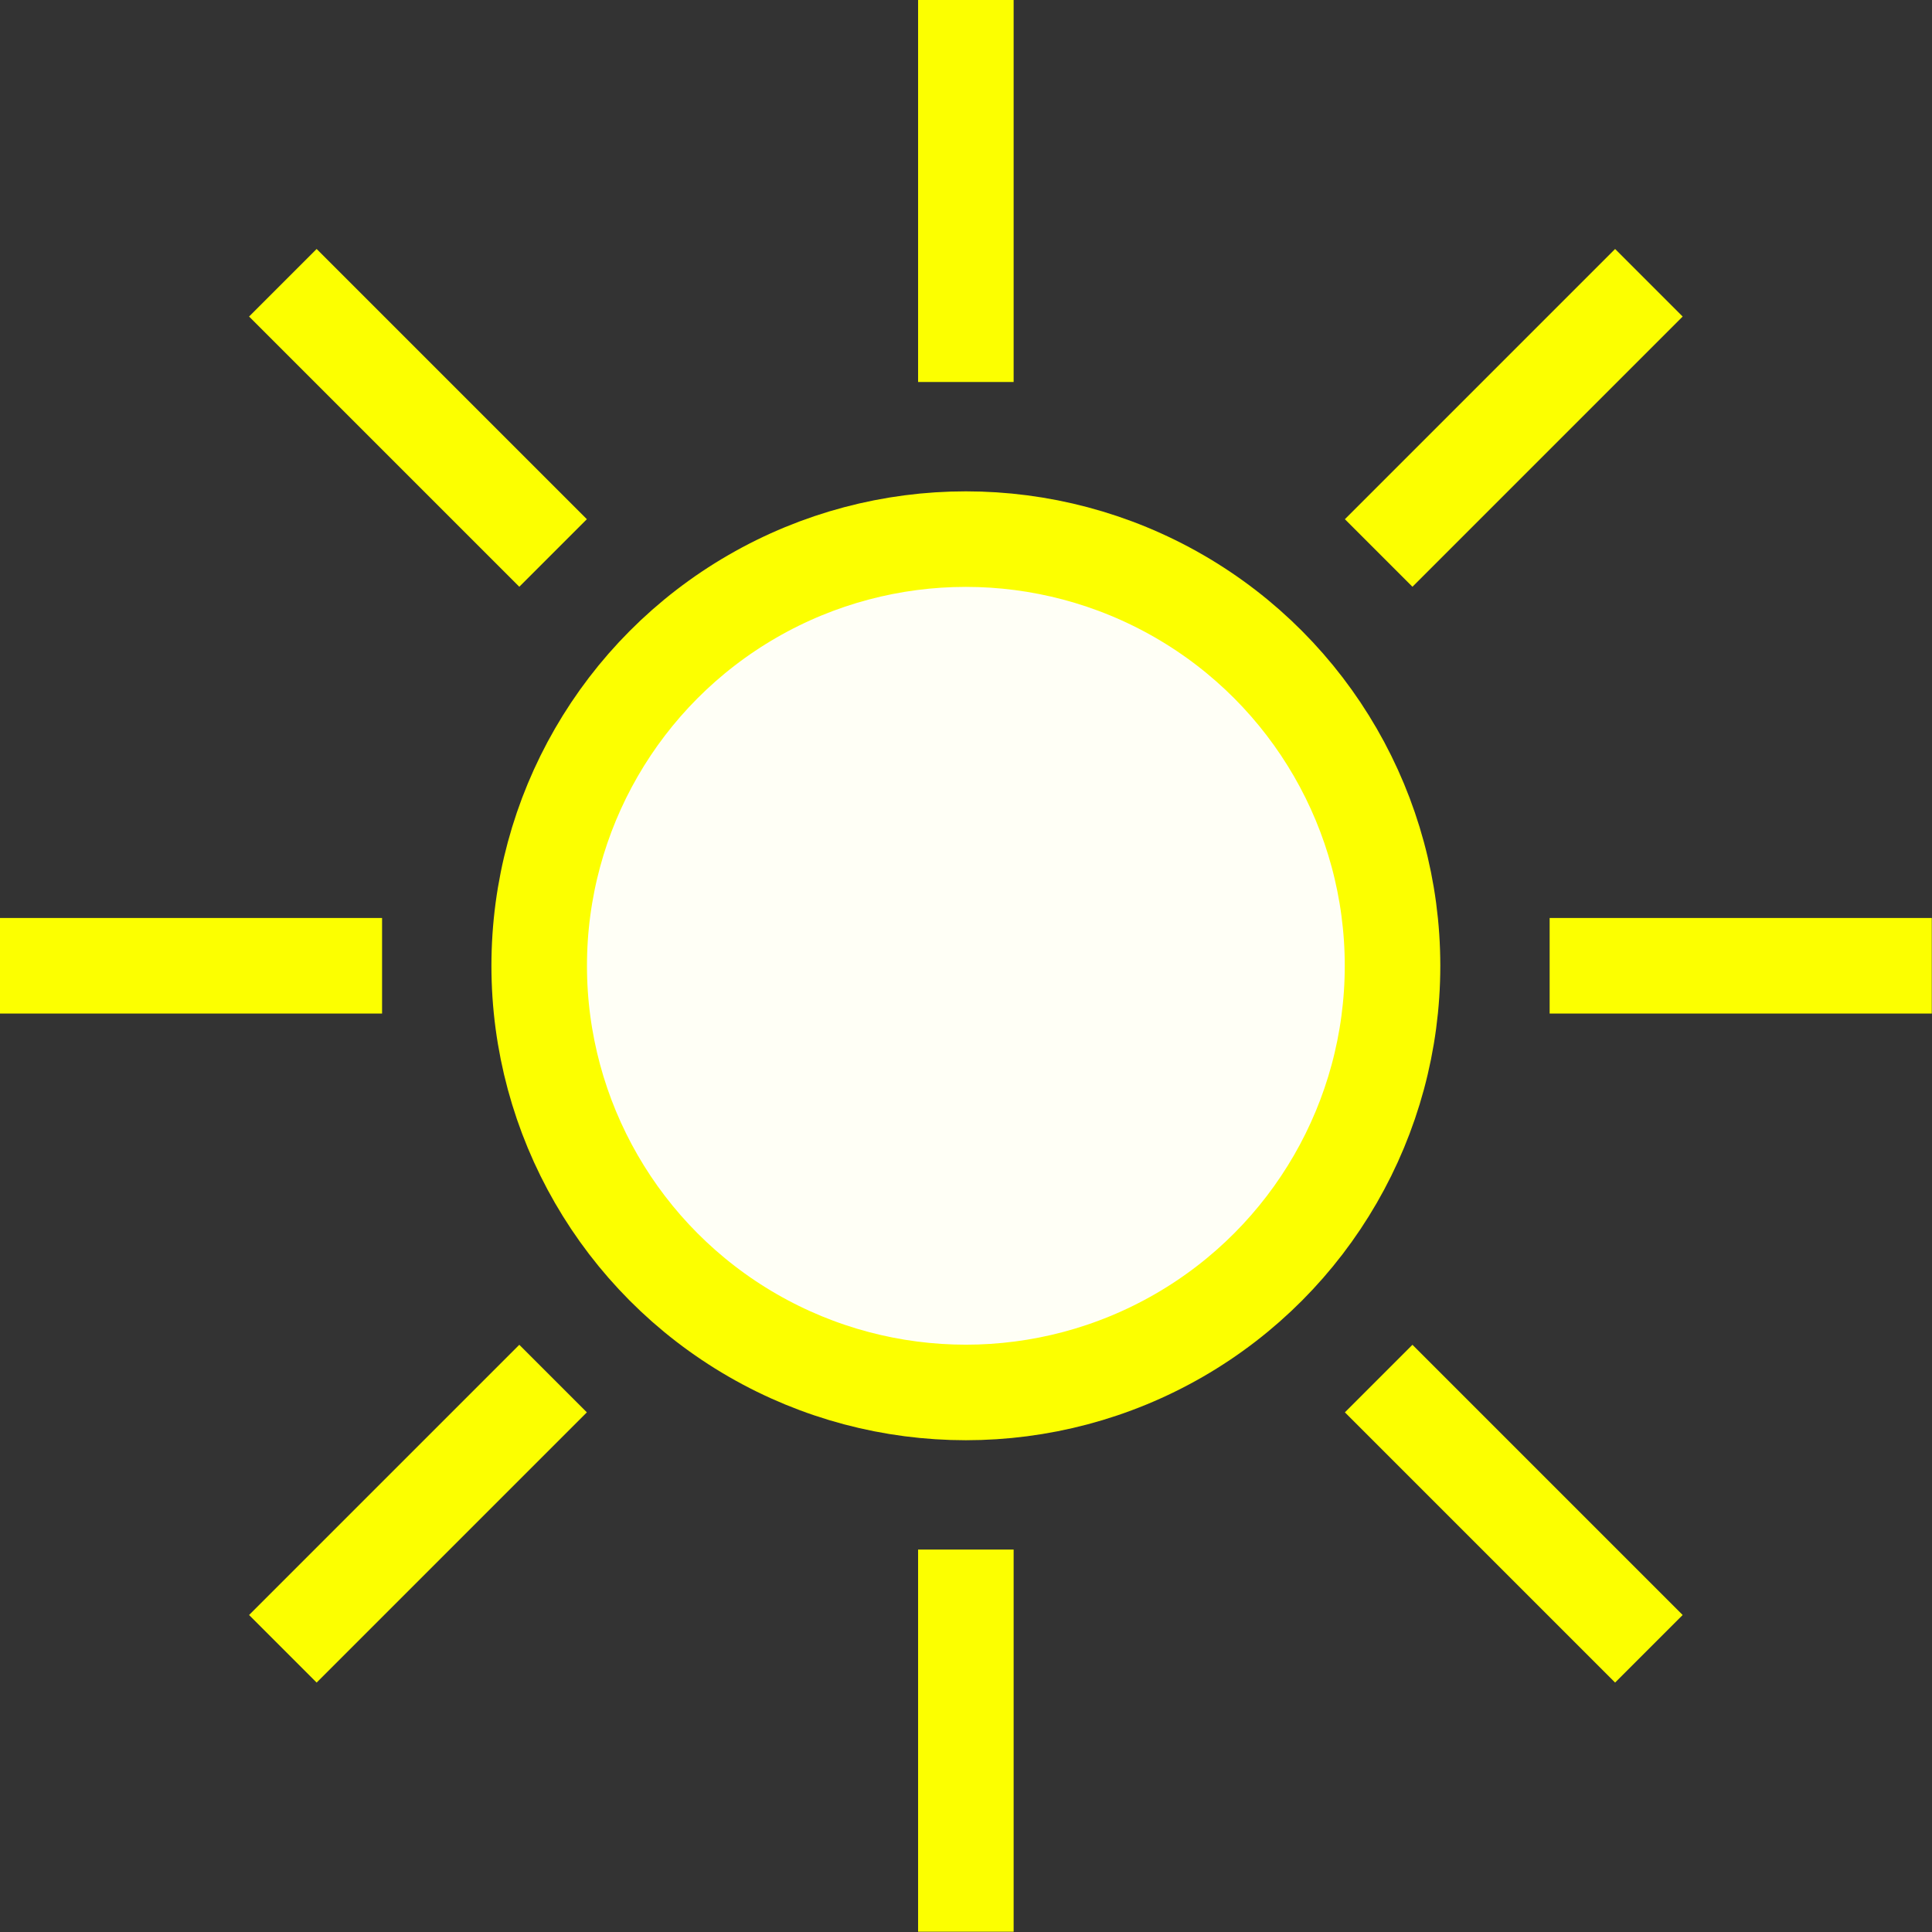 <?xml version="1.0" encoding="UTF-8" standalone="no"?>
<!-- Created with Inkscape (http://www.inkscape.org/) -->

<svg
   xmlns:dc="http://purl.org/dc/elements/1.1/"
   xmlns:cc="http://creativecommons.org/ns#"
   xmlns:rdf="http://www.w3.org/1999/02/22-rdf-syntax-ns#"
   xmlns:svg="http://www.w3.org/2000/svg"
   xmlns="http://www.w3.org/2000/svg"
   xmlns:sodipodi="http://sodipodi.sourceforge.net/DTD/sodipodi-0.dtd"
   xmlns:inkscape="http://www.inkscape.org/namespaces/inkscape"
   width="100mm"
   height="100mm"
   viewBox="0 0 100 100"
   version="1.1"
   id="svg8"
   inkscape:version="0.92.2 2405546, 2018-03-11"
   sodipodi:docname="sun.svg">
  <rect x="0" y="0" width="100" height="100" fill="#333333" stroke="none"/>
  <defs
     id="defs2" />
  <sodipodi:namedview
     id="base"
     pagecolor="#ffffff"
     bordercolor="#666666"
     borderopacity="1.0"
     inkscape:pageopacity="0.0"
     inkscape:pageshadow="2"
     inkscape:zoom="0.62"
     inkscape:cx="189.68049"
     inkscape:cy="270.75397"
     inkscape:document-units="mm"
     inkscape:current-layer="layer1"
     showgrid="false"
     inkscape:window-width="1364"
     inkscape:window-height="747"
     inkscape:window-x="0"
     inkscape:window-y="19"
     inkscape:window-maximized="1"
     fit-margin-top="0"
     fit-margin-left="0"
     fit-margin-right="0"
     fit-margin-bottom="0" />
  <g
     inkscape:label="Layer 1"
     inkscape:groupmode="layer"
     id="layer1"
     transform="translate(-54.447,-125.201)">
    <g
       id="g920"
       style="fill:#fffff6;fill-opacity:1;stroke:#fcff00;stroke-opacity:1"
       transform="matrix(0.989,0,0,0.989,0.595,2.462)">
      <ellipse
         ry="22.33"
         rx="22.33"
         cy="174.649"
         cx="105"
         id="path815"
         style="opacity:1;fill:#fffff6;fill-opacity:1;fill-rule:nonzero;stroke:#fcff00;stroke-width:5;stroke-linecap:round;stroke-linejoin:miter;stroke-miterlimit:4;stroke-dasharray:none;stroke-dashoffset:0;stroke-opacity:1" />
      <g
         id="g870"
         style="fill:#fffff6;fill-opacity:1;stroke:#fcff00;stroke-opacity:1">
        <g
           id="g862"
           style="fill:#fffff6;fill-opacity:1;stroke:#fcff00;stroke-opacity:1">
          <path
             sodipodi:nodetypes="cc"
             inkscape:connector-curvature="0"
             id="path821"
             d="M 105,144.096 V 124.096"
             style="fill:#fffff6;fill-opacity:1;fill-rule:evenodd;stroke:#fcff00;stroke-width:5;stroke-linecap:butt;stroke-linejoin:miter;stroke-miterlimit:4;stroke-dasharray:none;stroke-opacity:1" />
          <path
             sodipodi:nodetypes="cc"
             inkscape:connector-curvature="0"
             id="path821-8"
             d="M 105,225.201 V 205.201"
             style="fill:#fffff6;fill-opacity:1;fill-rule:evenodd;stroke:#fcff00;stroke-width:5;stroke-linecap:butt;stroke-linejoin:miter;stroke-miterlimit:4;stroke-dasharray:none;stroke-opacity:1" />
        </g>
        <g
           id="g858"
           transform="rotate(90,136.72,187.185)"
           style="fill:#fffff6;fill-opacity:1;stroke:#fcff00;stroke-opacity:1">
          <path
             sodipodi:nodetypes="cc"
             inkscape:connector-curvature="0"
             id="path821-6"
             d="M 124.183,188.353 V 168.353"
             style="fill:#fffff6;fill-opacity:1;fill-rule:evenodd;stroke:#fcff00;stroke-width:5;stroke-linecap:butt;stroke-linejoin:miter;stroke-miterlimit:4;stroke-dasharray:none;stroke-opacity:1" />
          <path
             sodipodi:nodetypes="cc"
             inkscape:connector-curvature="0"
             id="path821-8-8"
             d="M 124.183,269.458 V 249.458"
             style="fill:#fffff6;fill-opacity:1;fill-rule:evenodd;stroke:#fcff00;stroke-width:5;stroke-linecap:butt;stroke-linejoin:miter;stroke-miterlimit:4;stroke-dasharray:none;stroke-opacity:1" />
        </g>
      </g>
      <g
         id="g870-8"
         transform="rotate(45,105,174.649)"
         style="fill:#fffff6;fill-opacity:1;stroke:#fcff00;stroke-opacity:1">
        <g
           id="g862-4"
           style="fill:#fffff6;fill-opacity:1;stroke:#fcff00;stroke-opacity:1">
          <path
             sodipodi:nodetypes="cc"
             inkscape:connector-curvature="0"
             id="path821-3"
             d="M 105,144.096 V 124.096"
             style="fill:#fffff6;fill-opacity:1;fill-rule:evenodd;stroke:#fcff00;stroke-width:5;stroke-linecap:butt;stroke-linejoin:miter;stroke-miterlimit:4;stroke-dasharray:none;stroke-opacity:1" />
          <path
             sodipodi:nodetypes="cc"
             inkscape:connector-curvature="0"
             id="path821-8-1"
             d="M 105,225.201 V 205.201"
             style="fill:#fffff6;fill-opacity:1;fill-rule:evenodd;stroke:#fcff00;stroke-width:5;stroke-linecap:butt;stroke-linejoin:miter;stroke-miterlimit:4;stroke-dasharray:none;stroke-opacity:1" />
        </g>
        <g
           id="g858-4"
           transform="rotate(90,136.72,187.185)"
           style="fill:#fffff6;fill-opacity:1;stroke:#fcff00;stroke-opacity:1">
          <path
             sodipodi:nodetypes="cc"
             inkscape:connector-curvature="0"
             id="path821-6-9"
             d="M 124.183,188.353 V 168.353"
             style="fill:#fffff6;fill-opacity:1;fill-rule:evenodd;stroke:#fcff00;stroke-width:5;stroke-linecap:butt;stroke-linejoin:miter;stroke-miterlimit:4;stroke-dasharray:none;stroke-opacity:1" />
          <path
             sodipodi:nodetypes="cc"
             inkscape:connector-curvature="0"
             id="path821-8-8-2"
             d="M 124.183,269.458 V 249.458"
             style="fill:#fffff6;fill-opacity:1;fill-rule:evenodd;stroke:#fcff00;stroke-width:5;stroke-linecap:butt;stroke-linejoin:miter;stroke-miterlimit:4;stroke-dasharray:none;stroke-opacity:1" />
        </g>
      </g>
    </g>
  </g>
</svg>
